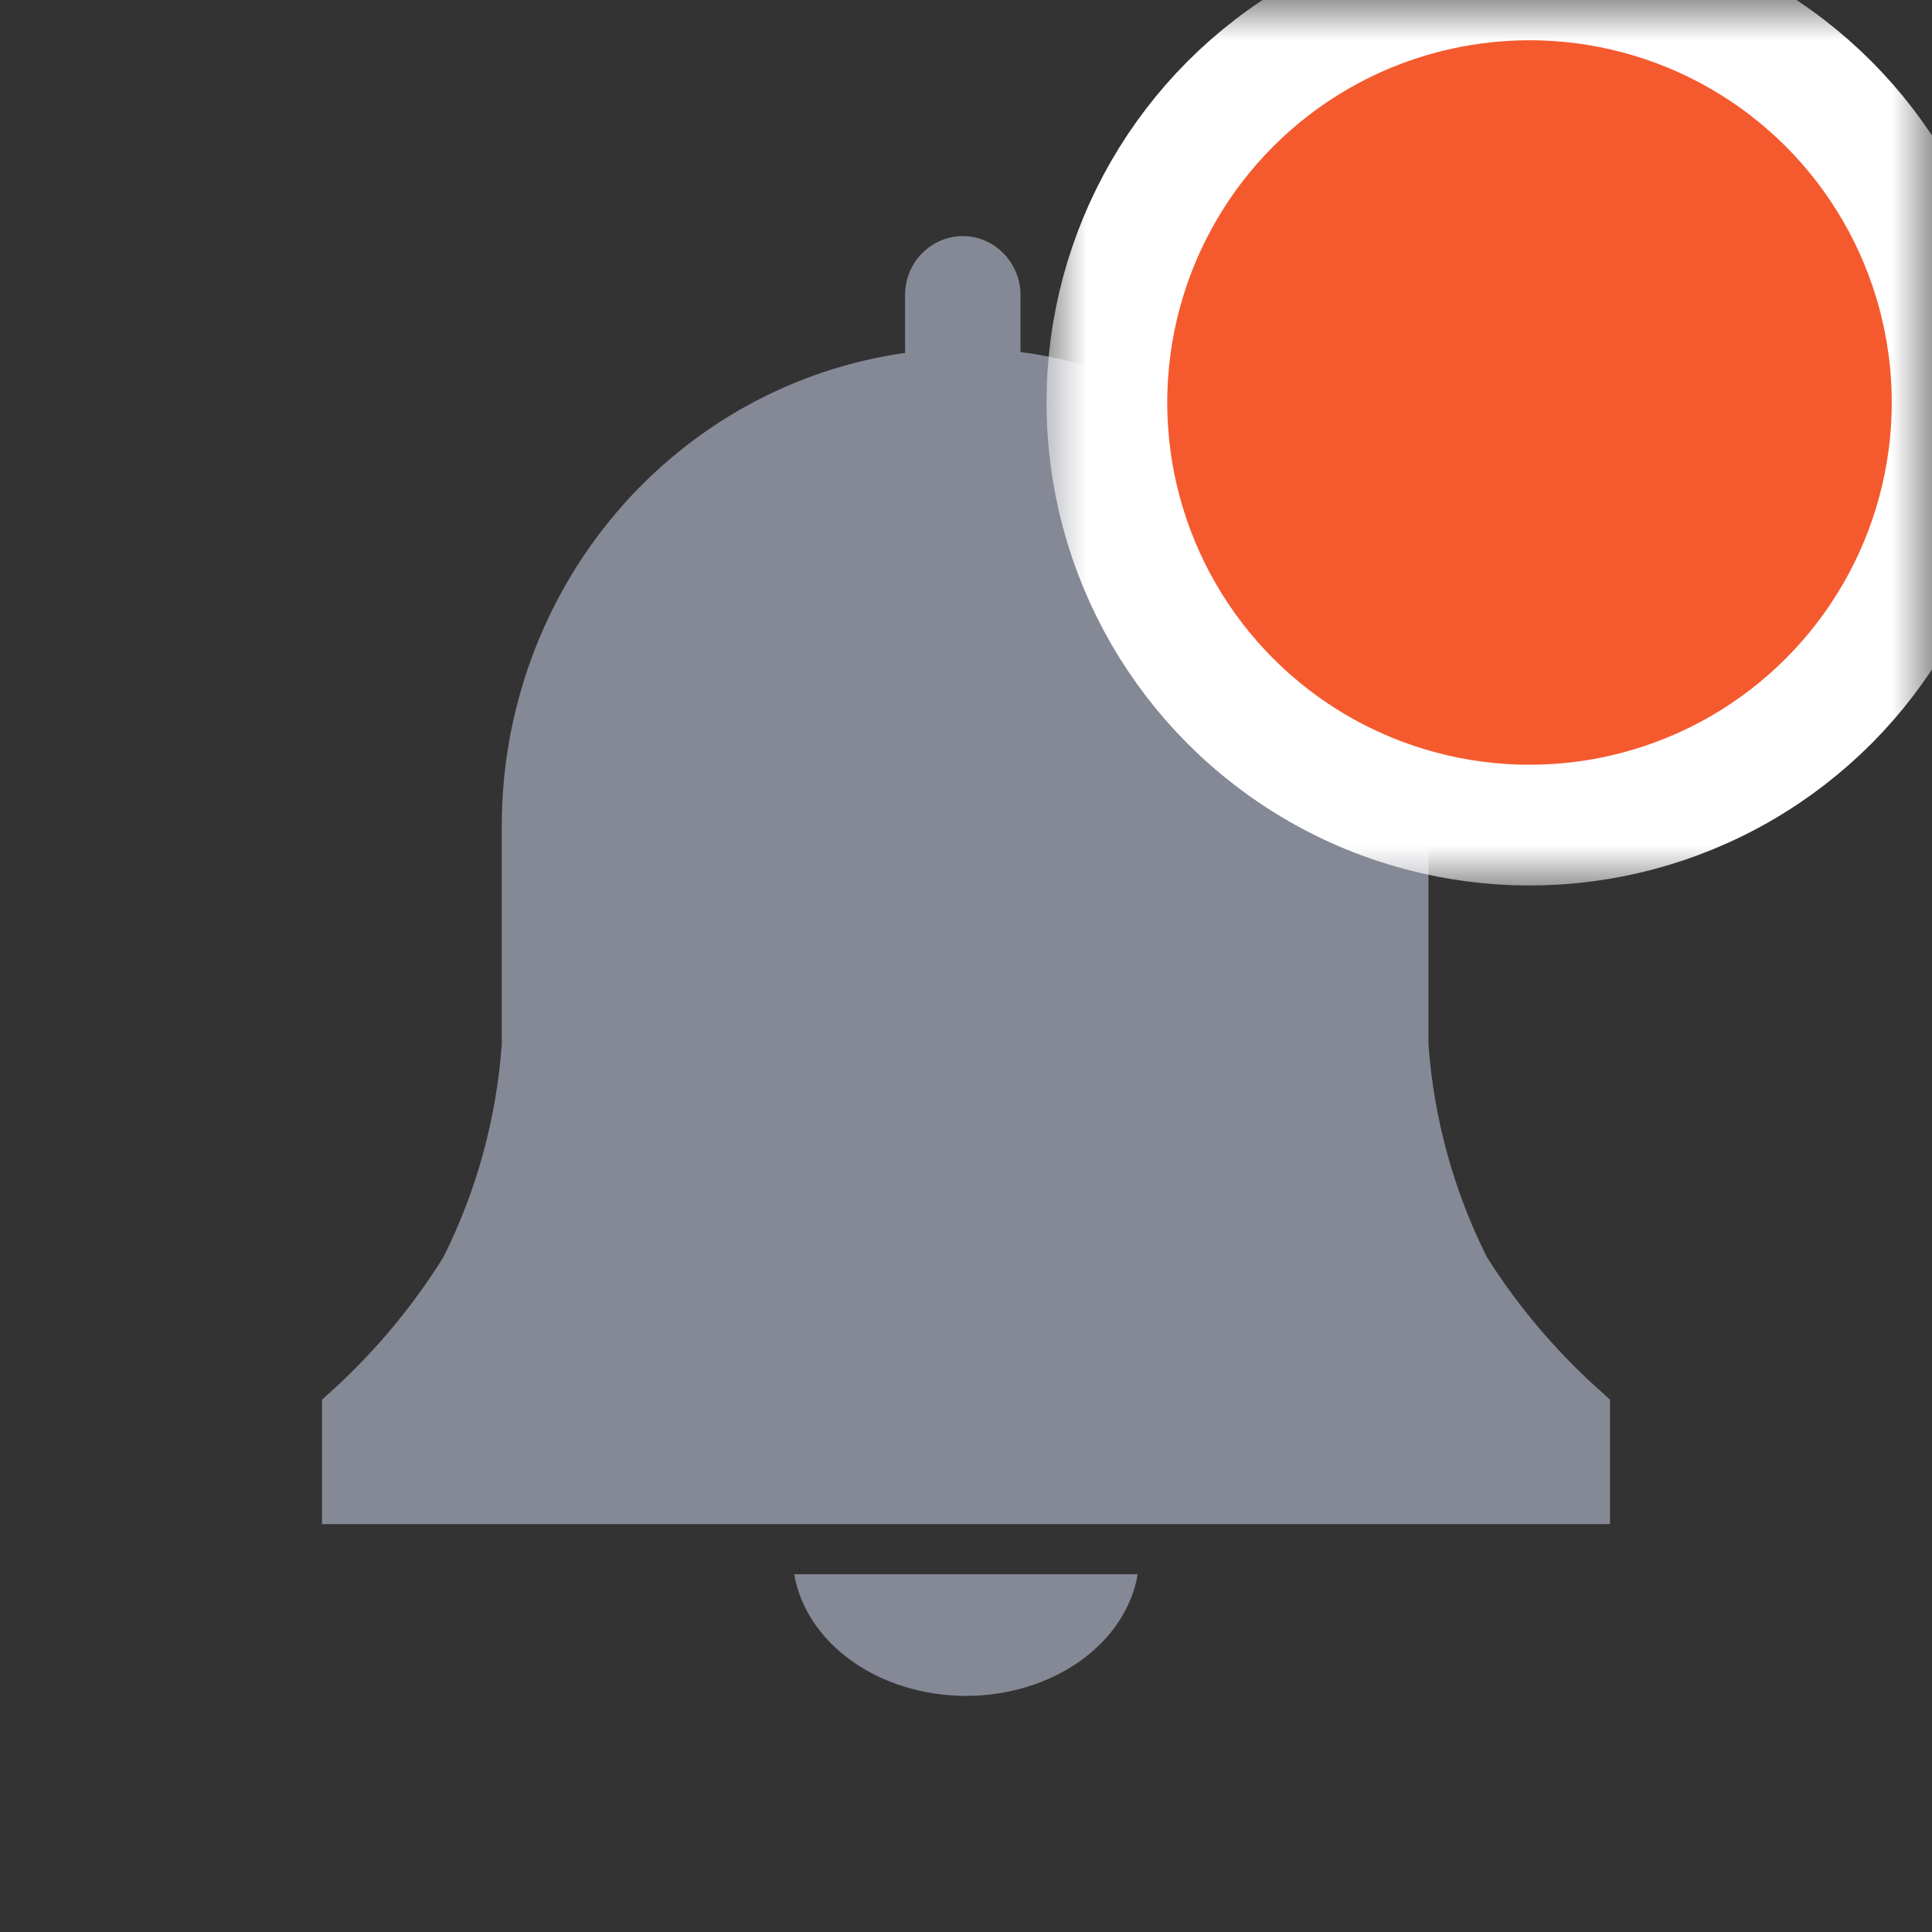 <svg width="24" height="24" viewBox="0 0 24 24" fill="none" xmlns="http://www.w3.org/2000/svg">
<rect x="0" y="0" width="24" height="24" fill="#333333" stroke="none"/>
<path d="M20 17.387L19.818 17.222C19.3 16.751 18.846 16.21 18.47 15.615C18.059 14.794 17.812 13.897 17.745 12.977V10.268C17.749 8.824 17.235 7.427 16.302 6.342C15.369 5.256 14.08 4.556 12.677 4.373V3.665C12.677 3.471 12.601 3.285 12.466 3.148C12.332 3.01 12.15 2.933 11.96 2.933C11.77 2.933 11.587 3.01 11.453 3.148C11.318 3.285 11.243 3.471 11.243 3.665V4.384C9.852 4.58 8.579 5.284 7.658 6.366C6.737 7.448 6.231 8.835 6.233 10.268V12.977C6.166 13.897 5.92 14.794 5.509 15.615C5.139 16.209 4.692 16.749 4.182 17.222L4 17.387V18.933H20V17.387Z" fill="#858895"/>
<path d="M9.866 19.556C9.938 19.975 10.193 20.358 10.585 20.636C10.977 20.914 11.48 21.067 12 21.067C12.52 21.067 13.022 20.914 13.415 20.636C13.807 20.358 14.062 19.975 14.133 19.556H9.866Z" fill="#858895"/>
<mask id="mask0" mask-type="alpha" maskUnits="userSpaceOnUse" x="13" y="0" width="11" height="11">
<rect x="13" width="11" height="11" fill="#C4C4C4"/>
</mask>
<g mask="url(#mask0)">
<circle cx="19" cy="5" r="5.25" fill="#F55A2F" stroke="white" stroke-width="1.5"/>
</g>
</svg>
